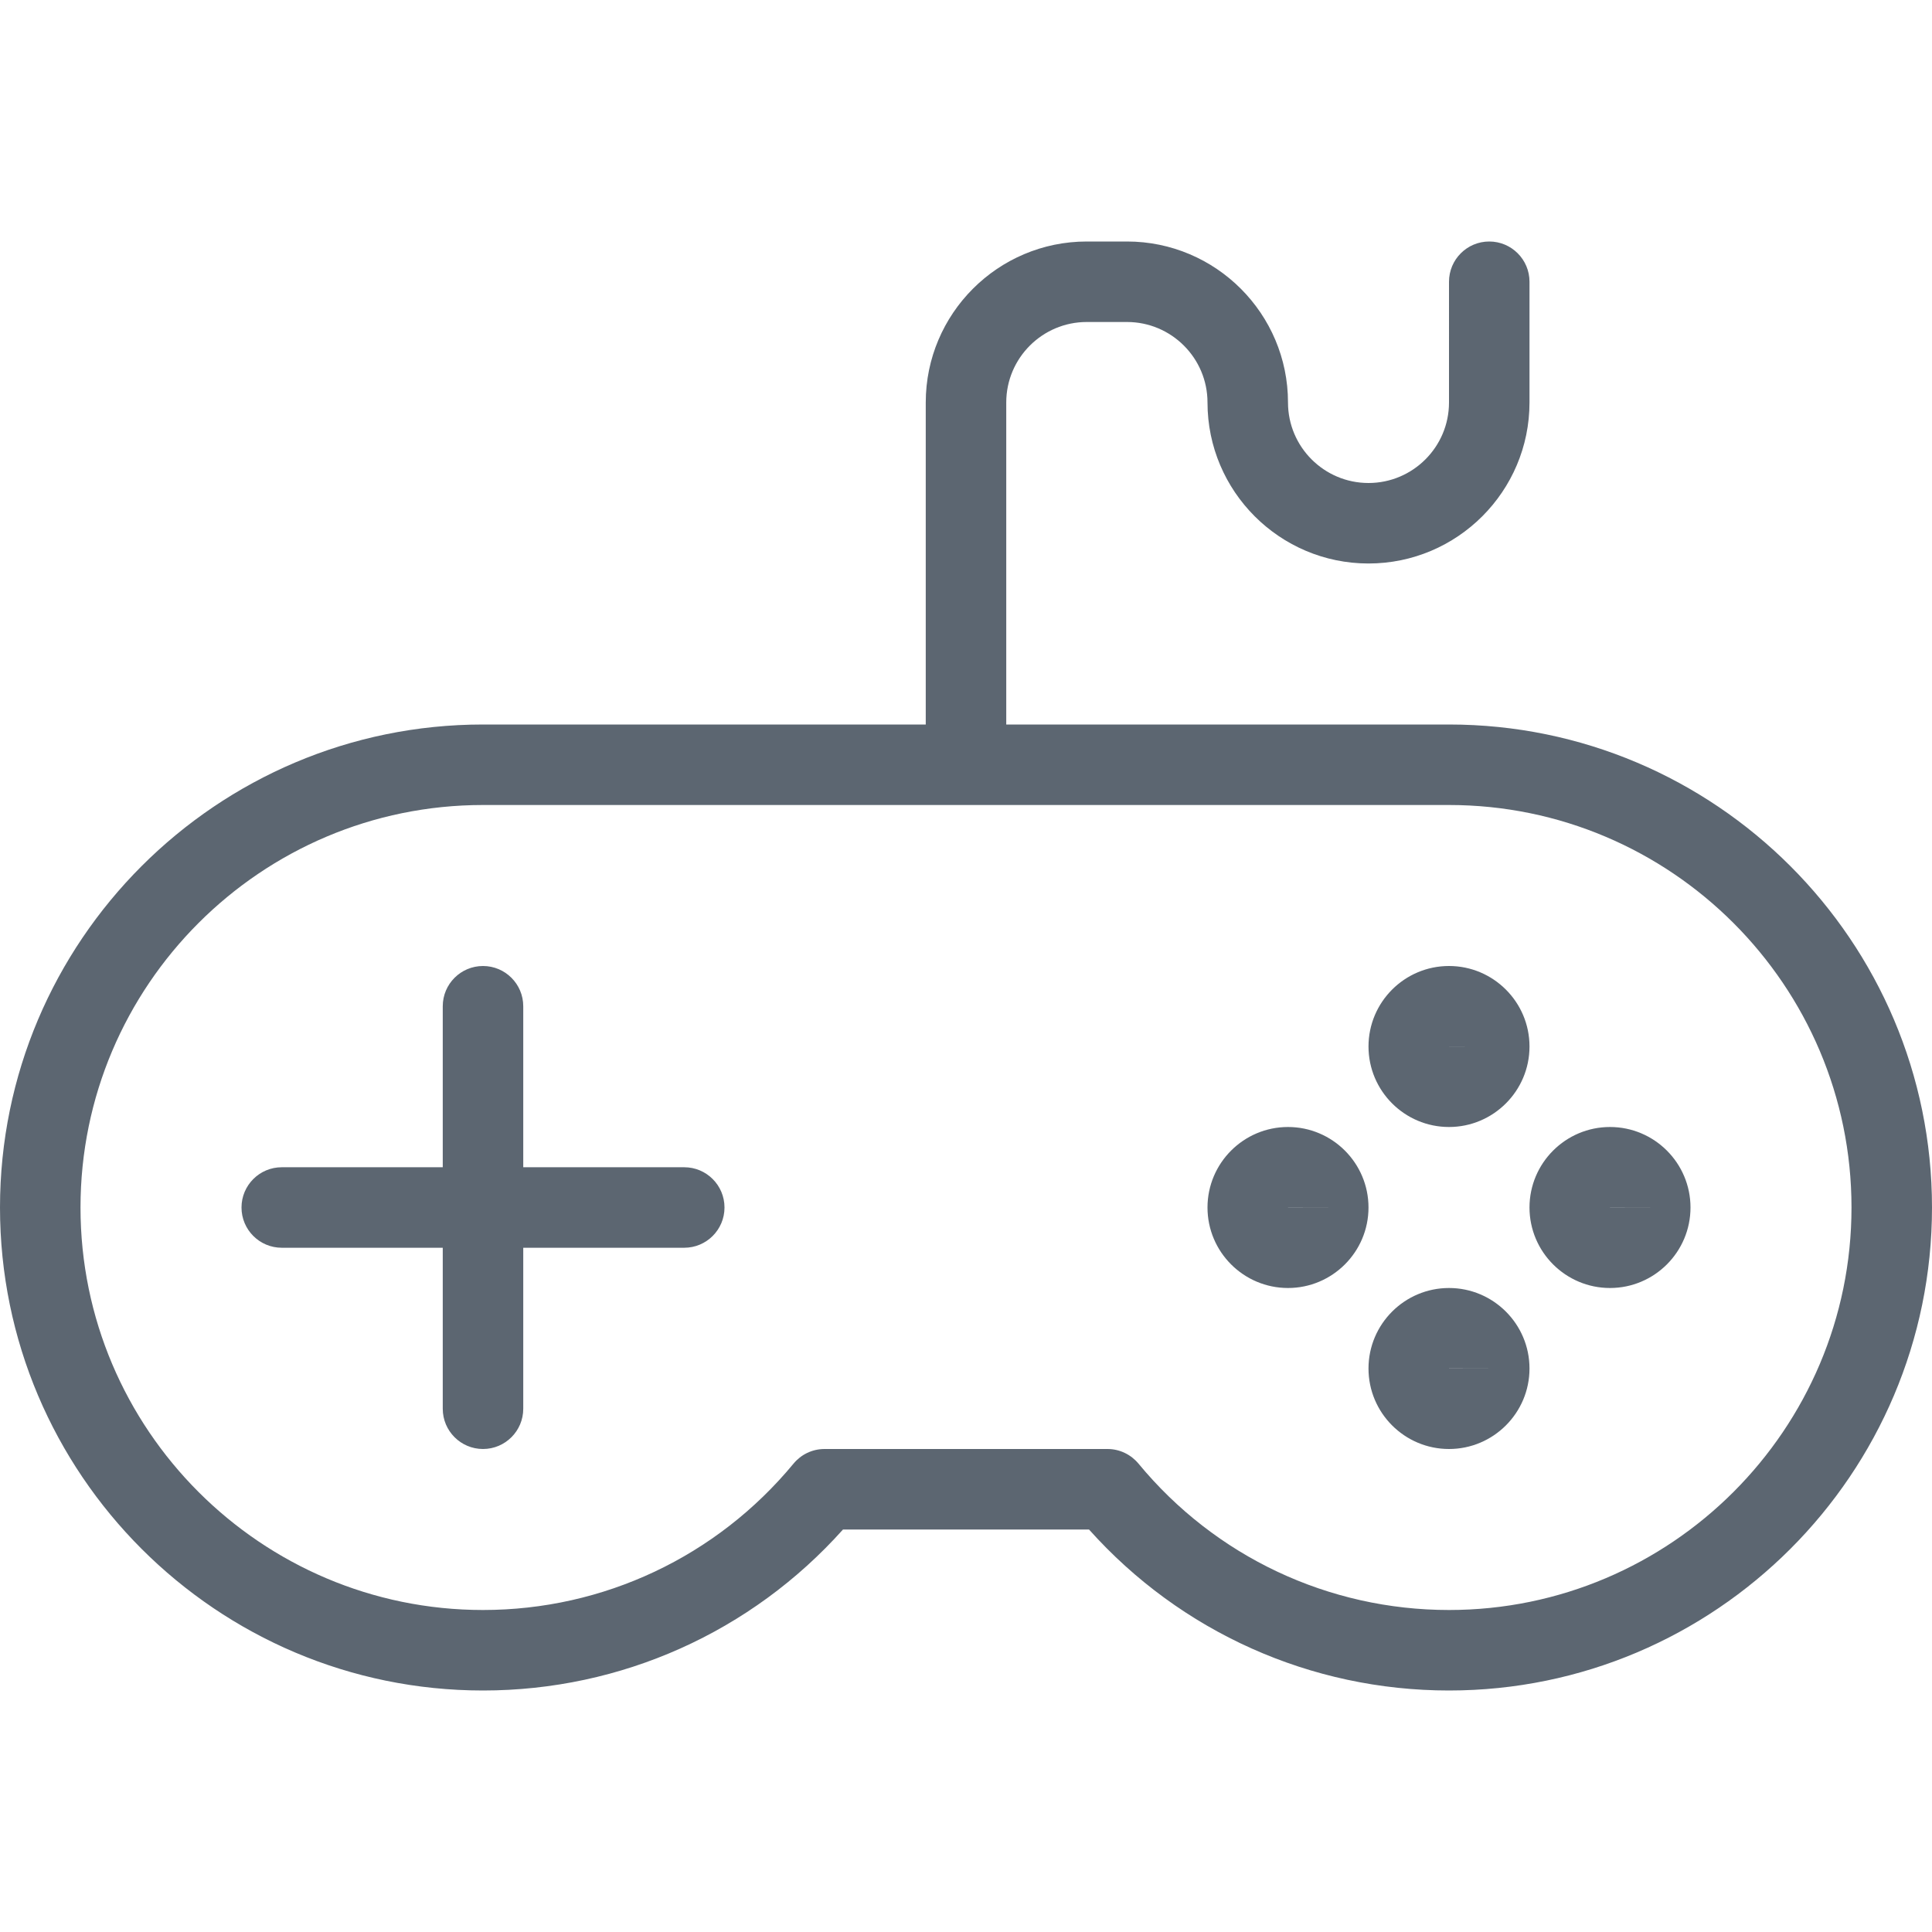 <svg xmlns="http://www.w3.org/2000/svg" viewBox="0 0 24 24"><path fill="#5c6671" d="M18 9h-5.5V5c0-.552.449-1 1-1h.5c.551 0 1 .448 1 1 0 1.103.897 2 2 2s2-.897 2-2V3.5c0-.276-.224-.5-.5-.5s-.5.224-.5.5V5c0 .552-.449 1-1 1s-1-.448-1-1c0-1.103-.897-2-2-2h-.5c-1.103 0-2 .897-2 2v4H6c-3.309 0-6 2.691-6 6s2.691 6 6 6c1.716 0 3.333-.726 4.472-2h3.056c1.139 1.274 2.756 2 4.472 2 3.309 0 6-2.691 6-6s-2.691-6-6-6zm0 11c-1.497 0-2.903-.663-3.857-1.818-.092-.111-.231-.182-.385-.182h-3.515c-.155 0-.293.07-.385.181C8.903 19.337 7.497 20 6 20c-2.757 0-5-2.243-5-5s2.243-5 5-5h12c2.757 0 5 2.243 5 5s-2.243 5-5 5zm-9-5c0 .276-.224.5-.5.5h-2v2c0 .276-.224.5-.5.5s-.5-.224-.5-.5v-2h-2c-.276 0-.5-.224-.5-.5s.224-.5.5-.5h2v-2c0-.276.224-.5.5-.5s.5.224.5.5v2h2c.276 0 .5.224.5.5zm9-1c.551 0 1-.448 1-1s-.449-1-1-1-1 .448-1 1 .449 1 1 1zm.5-1h-.499v-.001l.5.001zm1.5 1c-.551 0-1 .448-1 1s.449 1 1 1 1-.448 1-1-.449-1-1-1zm0 1v-.001l.5.001H20zm-4-1c-.551 0-1 .448-1 1s.449 1 1 1 1-.448 1-1-.449-1-1-1zm0 1v-.001l.5.001H16zm2 1c-.551 0-1 .448-1 1s.449 1 1 1 1-.448 1-1-.449-1-1-1zm0 1v-.001l.5.001h-.499z"/></svg>